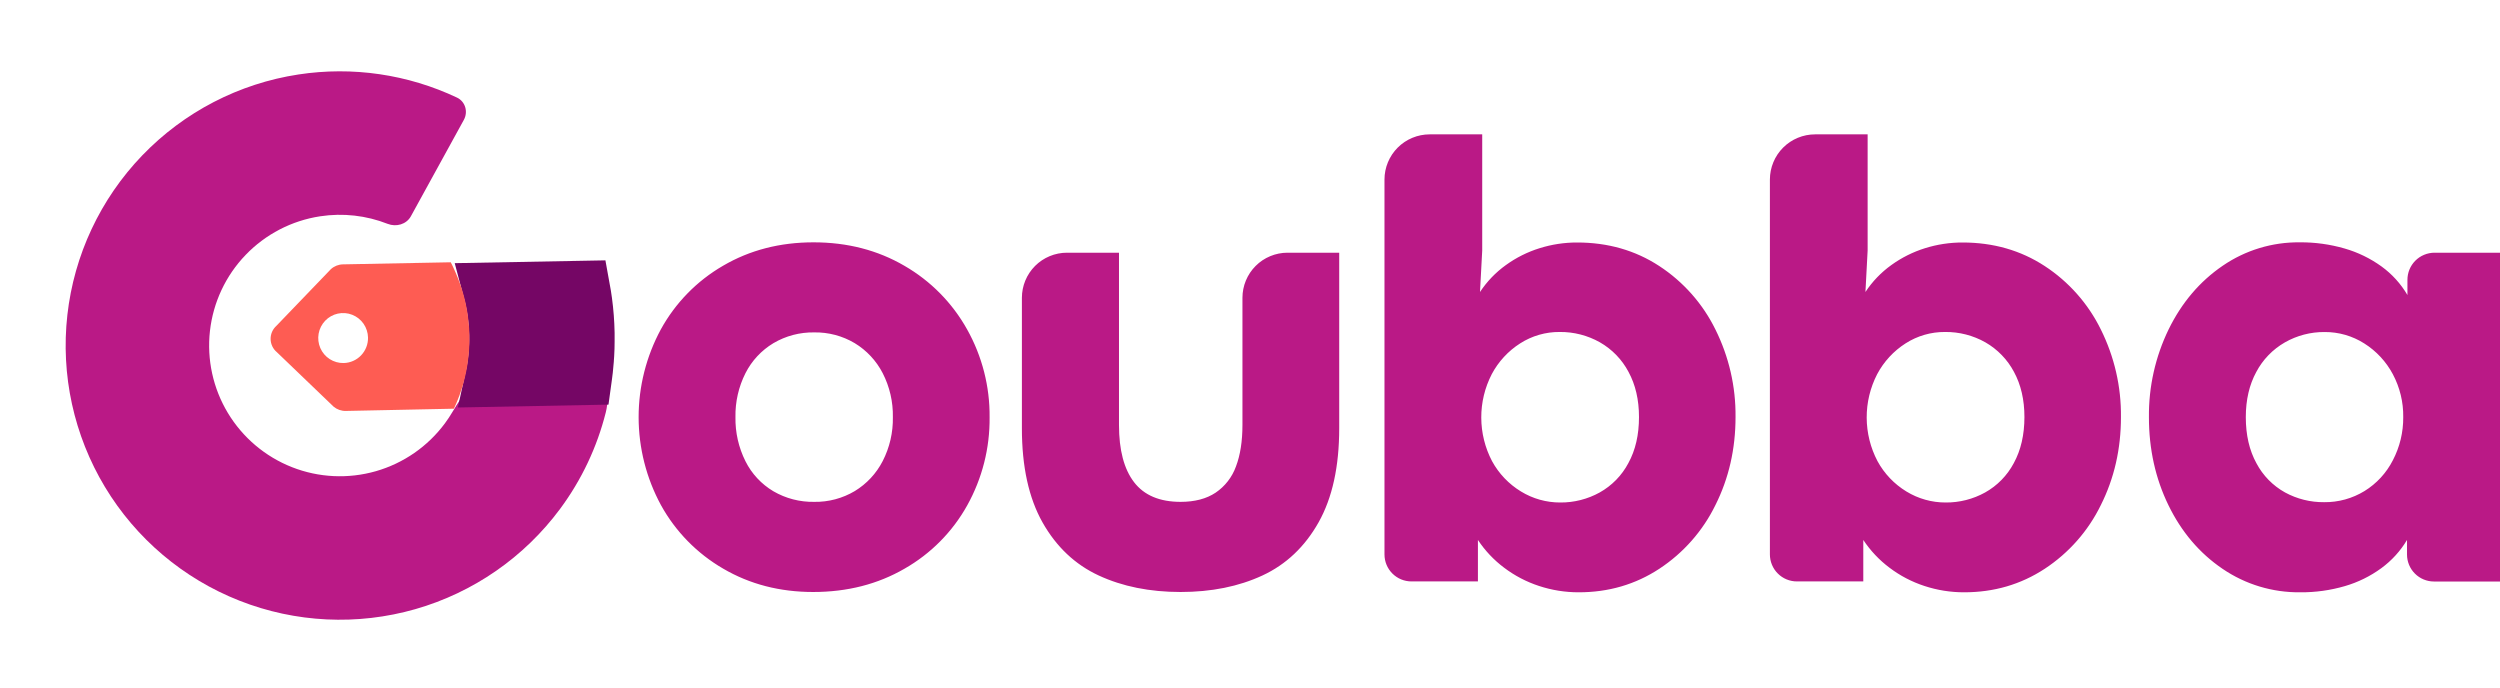 <svg width="149" height="41" viewBox="0 0 149 41" fill="none" xmlns="http://www.w3.org/2000/svg">
<path d="M48.467 35.283C46.475 35.283 44.688 34.819 43.105 33.893C41.547 32.992 40.265 31.684 39.396 30.11C38.522 28.502 38.064 26.701 38.062 24.871C38.061 23.041 38.516 21.24 39.386 19.631C40.253 18.052 41.536 16.74 43.095 15.838C44.684 14.908 46.481 14.443 48.486 14.443C50.503 14.443 52.31 14.91 53.905 15.842C55.47 16.745 56.761 18.056 57.641 19.635C58.535 21.232 58.997 23.034 58.98 24.864C59 26.702 58.54 28.513 57.647 30.119C56.77 31.695 55.478 33 53.911 33.893C52.312 34.819 50.498 35.283 48.467 35.283ZM48.524 29.911C49.375 29.926 50.214 29.703 50.945 29.268C51.654 28.837 52.23 28.218 52.609 27.48C53.024 26.67 53.232 25.77 53.215 24.86C53.232 23.951 53.024 23.051 52.609 22.241C52.23 21.504 51.654 20.885 50.945 20.454C50.214 20.018 49.375 19.796 48.524 19.811C47.67 19.797 46.829 20.019 46.093 20.454C45.382 20.881 44.805 21.501 44.43 22.241C44.021 23.053 43.816 23.952 43.833 24.86C43.817 25.773 44.021 26.675 44.43 27.491C44.801 28.234 45.379 28.855 46.093 29.279C46.831 29.708 47.671 29.926 48.524 29.911ZM70.366 35.283C68.525 35.283 66.898 34.955 65.486 34.3C64.073 33.645 62.956 32.589 62.134 31.134C61.314 29.678 60.904 27.809 60.905 25.526V17.75C60.905 17.397 60.974 17.048 61.109 16.721C61.244 16.395 61.442 16.099 61.691 15.849C61.941 15.599 62.237 15.401 62.563 15.266C62.889 15.131 63.239 15.061 63.592 15.061H66.692V25.333C66.692 26.822 66.991 27.957 67.59 28.738C68.189 29.519 69.113 29.91 70.362 29.911C71.207 29.911 71.903 29.728 72.451 29.363C73.01 28.984 73.435 28.438 73.663 27.802C73.92 27.128 74.049 26.304 74.05 25.329V17.75C74.05 17.397 74.119 17.048 74.254 16.721C74.389 16.395 74.587 16.099 74.837 15.849C75.086 15.599 75.382 15.401 75.709 15.266C76.035 15.131 76.384 15.061 76.737 15.061H79.817V25.523C79.817 27.805 79.407 29.674 78.588 31.131C77.768 32.587 76.652 33.644 75.239 34.3C73.826 34.955 72.201 35.283 70.362 35.283H70.366ZM94.094 35.301C93.289 35.303 92.489 35.175 91.725 34.923C90.976 34.678 90.273 34.311 89.645 33.835C89.033 33.377 88.505 32.817 88.084 32.181V34.653H84.123C83.697 34.653 83.288 34.484 82.986 34.182C82.684 33.88 82.515 33.471 82.515 33.045V10.702C82.515 9.988 82.799 9.302 83.304 8.797C83.809 8.292 84.495 8.008 85.209 8.008H88.34V14.931L88.208 17.403C88.621 16.777 89.144 16.233 89.754 15.796C90.363 15.355 91.04 15.017 91.759 14.793C92.484 14.566 93.24 14.451 94 14.453C95.829 14.453 97.459 14.919 98.889 15.853C100.325 16.791 101.481 18.097 102.238 19.636C103.045 21.256 103.457 23.045 103.438 24.855C103.438 26.76 103.038 28.51 102.238 30.105C101.485 31.645 100.331 32.955 98.898 33.897C97.471 34.834 95.868 35.302 94.09 35.301H94.094ZM92.994 29.949C93.814 29.955 94.621 29.75 95.339 29.353C96.066 28.947 96.661 28.339 97.05 27.602C97.473 26.833 97.684 25.918 97.684 24.858C97.684 23.828 97.476 22.93 97.059 22.163C96.67 21.427 96.08 20.818 95.358 20.404C94.626 19.99 93.797 19.777 92.956 19.786C92.121 19.779 91.303 20.016 90.601 20.466C89.887 20.921 89.304 21.554 88.908 22.301C88.495 23.103 88.28 23.993 88.284 24.895C88.287 25.797 88.507 26.686 88.926 27.485C89.331 28.228 89.925 28.851 90.648 29.291C91.353 29.724 92.166 29.952 92.994 29.949ZM117.062 35.301C116.257 35.303 115.457 35.175 114.693 34.923C113.944 34.678 113.241 34.311 112.613 33.835C112.001 33.377 111.474 32.817 111.052 32.181V34.653H107.095C106.884 34.653 106.675 34.612 106.48 34.531C106.284 34.45 106.107 34.332 105.958 34.182C105.808 34.033 105.69 33.856 105.609 33.661C105.528 33.465 105.486 33.256 105.486 33.045V10.702C105.486 9.988 105.77 9.302 106.275 8.797C106.781 8.292 107.466 8.008 108.18 8.008H111.311V14.931L111.18 17.403C111.592 16.777 112.116 16.233 112.725 15.796C113.335 15.356 114.012 15.017 114.73 14.793C115.455 14.566 116.211 14.451 116.971 14.453C118.8 14.453 120.43 14.919 121.86 15.853C123.296 16.79 124.453 18.097 125.209 19.636C126.016 21.256 126.428 23.045 126.409 24.855C126.409 26.76 126.009 28.51 125.209 30.105C124.456 31.645 123.303 32.955 121.87 33.897C120.442 34.834 118.839 35.302 117.062 35.301ZM115.965 29.949C116.785 29.955 117.593 29.75 118.31 29.353C119.038 28.947 119.632 28.338 120.022 27.602C120.443 26.833 120.655 25.918 120.656 24.858C120.656 23.828 120.448 22.93 120.032 22.163C119.642 21.428 119.052 20.818 118.33 20.404C117.597 19.99 116.768 19.777 115.927 19.786C115.093 19.779 114.274 20.016 113.572 20.466C112.859 20.921 112.275 21.554 111.879 22.301C111.465 23.103 111.251 23.993 111.255 24.895C111.258 25.797 111.479 26.686 111.899 27.485C112.303 28.227 112.897 28.851 113.619 29.291C114.325 29.724 115.137 29.952 115.965 29.949ZM137.1 35.301C135.448 35.321 133.83 34.833 132.464 33.902C131.09 32.969 130.015 31.704 129.239 30.11C128.463 28.515 128.075 26.765 128.076 24.86C128.058 23.05 128.459 21.26 129.25 19.631C130.031 18.036 131.105 16.772 132.474 15.838C133.824 14.912 135.427 14.425 137.064 14.443C137.97 14.435 138.873 14.56 139.743 14.812C140.531 15.039 141.273 15.4 141.938 15.88C142.565 16.335 143.091 16.915 143.483 17.584V16.684C143.482 16.472 143.523 16.261 143.603 16.065C143.684 15.868 143.802 15.69 143.952 15.539C144.101 15.388 144.279 15.268 144.475 15.187C144.671 15.105 144.881 15.062 145.093 15.061H149V34.658H145.066C144.64 34.658 144.231 34.489 143.929 34.187C143.628 33.886 143.458 33.477 143.458 33.05V32.181C143.066 32.839 142.545 33.411 141.926 33.864C141.269 34.344 140.533 34.706 139.751 34.933C138.89 35.184 137.997 35.308 137.1 35.301ZM138.519 29.93C139.366 29.94 140.199 29.71 140.922 29.268C141.644 28.823 142.229 28.189 142.614 27.433C143.029 26.638 143.241 25.754 143.233 24.857C143.245 23.968 143.032 23.09 142.614 22.304C142.216 21.555 141.629 20.922 140.911 20.469C140.206 20.02 139.385 19.784 138.548 19.789C137.717 19.782 136.9 19.995 136.178 20.407C135.454 20.822 134.863 21.433 134.474 22.17C134.058 22.934 133.85 23.832 133.85 24.866C133.85 25.926 134.061 26.841 134.483 27.609C134.87 28.342 135.461 28.946 136.185 29.348C136.901 29.739 137.706 29.939 138.521 29.93H138.519Z" fill="#BA1986"/>
<path fill-rule="evenodd" clip-rule="evenodd" d="M6.255 29.024C4.402 25.945 3.614 22.341 4.015 18.77C4.416 15.199 5.983 11.859 8.473 9.268C10.964 6.677 14.239 4.979 17.791 4.438C21.014 3.946 24.301 4.43 27.235 5.816C27.735 6.052 27.91 6.663 27.644 7.147L24.489 12.889C24.223 13.373 23.617 13.543 23.103 13.341C21.831 12.841 20.444 12.683 19.081 12.891C17.387 13.149 15.826 13.959 14.639 15.194C13.451 16.429 12.704 18.021 12.513 19.724C12.322 21.427 12.697 23.145 13.581 24.613C14.465 26.08 15.808 27.216 17.402 27.843C18.996 28.471 20.753 28.555 22.4 28.084C24.047 27.612 25.493 26.611 26.514 25.235C26.677 25.015 26.828 24.787 26.966 24.553C28.166 22.52 29.96 20.442 32.321 20.404C34.682 20.368 36.682 22.283 36.106 24.573C35.588 26.639 34.667 28.596 33.382 30.329C31.241 33.215 28.209 35.316 24.754 36.305C21.299 37.294 17.614 37.117 14.27 35.8C10.926 34.484 8.109 32.102 6.255 29.024Z" fill="#BA1986"/>
<path d="M29.359 22.59C29.551 21.719 29.639 20.826 29.619 19.929C29.599 19.039 29.473 18.157 29.246 17.302L34.706 17.2C34.753 17.457 34.795 17.716 34.83 17.976C34.914 18.6 34.962 19.229 34.974 19.858V19.859V19.86V19.861V19.862V19.863V19.864V19.865V19.866V19.866V19.867V19.868V19.869V19.87V19.871V19.872V19.873V19.874V19.875V19.876V19.877V19.878V19.879V19.88V19.881V19.882V19.883V19.884V19.885V19.886V19.887V19.888V19.889V19.89V19.891V19.892V19.893V19.894V19.895V19.896V19.897V19.898V19.898V19.899V19.901V19.901V19.902V19.903V19.904V19.905V19.906V19.907V19.908V19.909V19.91V19.911V19.912V19.913V19.914V19.915V19.916V19.917V19.918V19.919V19.92V19.921V19.922V19.923V19.924V19.925V19.926V19.927V19.928V19.929V19.93V19.93V19.931V19.933V19.933V19.934V19.935V19.936V19.937V19.938V19.939V19.94V19.941V19.942V19.943V19.944V19.945V19.946V19.947V19.948V19.949V19.95V19.951V19.952V19.953V19.954V19.955V19.956V19.957V19.958V19.959V19.96V19.961V19.962V19.963V19.963V19.965V19.965V19.966V19.967V19.968V19.969V19.97V19.971V19.972V19.973V19.974V19.975V19.976V19.977V19.978V19.979V19.98V19.981V19.982V19.983V19.984V19.985V19.986V19.987V19.988V19.989V19.99V19.991V19.992V19.993V19.994V19.995V19.996V19.997V19.997V19.998V20V20V20.001V20.002V20.003V20.004V20.005V20.006V20.007V20.008V20.009V20.01V20.011V20.012V20.013V20.014V20.015V20.016V20.017V20.018V20.019V20.02V20.021V20.022V20.023V20.024V20.025V20.026V20.027V20.028V20.029V20.03V20.03V20.032V20.032V20.034V20.034V20.035V20.036V20.037V20.038V20.039V20.04V20.041V20.042V20.043V20.044V20.045V20.046V20.047V20.048V20.049V20.05V20.051V20.052V20.053V20.054V20.055V20.056V20.057V20.058V20.059V20.06V20.061V20.062V20.063V20.064V20.064V20.066V20.067V20.067V20.068V20.069V20.07V20.071V20.072V20.073V20.074V20.075V20.076V20.077V20.078V20.079V20.08V20.081V20.082V20.083V20.084V20.085V20.086V20.087V20.088V20.089V20.09V20.091V20.092V20.093V20.094V20.095V20.096V20.097V20.098V20.099V20.099V20.101V20.102V20.102V20.103V20.104V20.105V20.106V20.107V20.108V20.109V20.11V20.111V20.112V20.113V20.114V20.115V20.116V20.117V20.118V20.119V20.12V20.121V20.122V20.123V20.124V20.125V20.126V20.127V20.128V20.129V20.13V20.131V20.132V20.133V20.134V20.134V20.136V20.137V20.137V20.138V20.139V20.14V20.141V20.142V20.143V20.144V20.145V20.146V20.147V20.148V20.149V20.15V20.151V20.152V20.153V20.154V20.155V20.156V20.157V20.158V20.159V20.16V20.161V20.162V20.163V20.164V20.165V20.166V20.167V20.168V20.169V20.17V20.171V20.172V20.172V20.174V20.174V20.175V20.176V20.177V20.178V20.179V20.18V20.181V20.182V20.183V20.184V20.185V20.186V20.187V20.188V20.189V20.19V20.191V20.192V20.193V20.194V20.195V20.196V20.197V20.198V20.199V20.2V20.201V20.202V20.203V20.204V20.205V20.206V20.207V20.207V20.209V20.209V20.21V20.211V20.212V20.213V20.214V20.215V20.216V20.217V20.218V20.219V20.22V20.221V20.222V20.223V20.224V20.225V20.226V20.227V20.228V20.229V20.23V20.231V20.232V20.233V20.234V20.235V20.236V20.237V20.238V20.239V20.24V20.241V20.242V20.243V20.244V20.245V20.245V20.247V20.247V20.248V20.249V20.25V20.251V20.252V20.253V20.254V20.255V20.256V20.257V20.258V20.259V20.26V20.261V20.262V20.263V20.264V20.265V20.266V20.267V20.268V20.269V20.27V20.271V20.272V20.273V20.274V20.275V20.276V20.277V20.278V20.279V20.28V20.281V20.282V20.283V20.284V20.285V20.285V20.287V20.288V20.288V20.289V20.29V20.291V20.292V20.293V20.294V20.295V20.296V20.297V20.298V20.299V20.3V20.301V20.302V20.303V20.304V20.305V20.306V20.307V20.308V20.309V20.31V20.311V20.312V20.313V20.314V20.315V20.316V20.317V20.318V20.319V20.32V20.321V20.322V20.323V20.324V20.325V20.326V20.326V20.328V20.328V20.329V20.33V20.331V20.332V20.333V20.334V20.335V20.336V20.337V20.338V20.339V20.34V20.377C34.974 20.421 34.973 20.467 34.971 20.53L34.971 20.547C34.969 20.607 34.967 20.682 34.967 20.762L34.95 21.137C34.944 21.247 34.936 21.357 34.927 21.466C34.927 21.467 34.927 21.468 34.927 21.468L34.874 22.041C34.86 22.167 34.844 22.291 34.827 22.415L34.817 22.486L29.359 22.59Z" fill="#750665" stroke="#750665" stroke-width="3.314"/>
<path d="M27.959 19.558L27.952 19.457C27.937 19.265 27.918 19.075 27.893 18.887C27.887 18.847 27.881 18.808 27.877 18.771C27.877 18.771 27.877 18.763 27.877 18.758C27.87 18.709 27.862 18.662 27.854 18.612C27.846 18.562 27.838 18.512 27.828 18.462C27.819 18.412 27.81 18.361 27.801 18.313C27.791 18.264 27.782 18.218 27.772 18.17C27.772 18.149 27.764 18.13 27.759 18.109C27.751 18.069 27.742 18.029 27.733 17.993C27.723 17.957 27.711 17.9 27.7 17.855L27.666 17.717C27.654 17.672 27.641 17.625 27.629 17.58C27.603 17.489 27.577 17.4 27.55 17.31C27.536 17.265 27.521 17.22 27.508 17.175C27.479 17.086 27.449 16.998 27.417 16.91C27.337 16.685 27.249 16.464 27.154 16.246C27.138 16.208 27.121 16.17 27.103 16.13C27.065 16.046 27.026 15.961 26.988 15.879C26.967 15.837 26.948 15.795 26.927 15.755C26.906 15.714 26.885 15.672 26.863 15.632L20.438 15.756C20.172 15.761 19.918 15.863 19.721 16.041L16.469 19.424C16.359 19.523 16.272 19.645 16.213 19.781C16.154 19.918 16.125 20.065 16.128 20.213C16.131 20.362 16.166 20.508 16.23 20.642C16.294 20.776 16.386 20.894 16.5 20.989L19.882 24.236C20.086 24.407 20.345 24.498 20.611 24.492L27.053 24.359C27.169 24.11 27.275 23.857 27.371 23.599C27.387 23.556 27.402 23.512 27.417 23.469C27.48 23.295 27.537 23.12 27.588 22.943C27.614 22.854 27.638 22.764 27.662 22.674C27.675 22.626 27.686 22.578 27.698 22.53L27.729 22.402C27.739 22.357 27.749 22.312 27.759 22.266C27.77 22.219 27.779 22.174 27.788 22.129C27.805 22.045 27.82 21.962 27.834 21.877C27.845 21.823 27.853 21.768 27.862 21.714C27.891 21.527 27.915 21.339 27.933 21.15C27.943 21.056 27.951 20.96 27.956 20.865C27.966 20.722 27.973 20.578 27.976 20.432C27.976 20.36 27.976 20.289 27.976 20.217C27.976 20.144 27.976 20.072 27.976 19.999C27.975 19.853 27.968 19.705 27.959 19.558ZM20.48 21.637C20.187 21.643 19.898 21.561 19.651 21.403C19.404 21.244 19.209 21.015 19.092 20.745C18.974 20.475 18.939 20.176 18.99 19.886C19.042 19.596 19.178 19.327 19.381 19.115C19.584 18.902 19.846 18.755 20.132 18.692C20.419 18.629 20.718 18.652 20.991 18.76C21.264 18.867 21.5 19.054 21.668 19.295C21.835 19.537 21.928 19.823 21.934 20.118C21.942 20.513 21.793 20.895 21.52 21.18C21.248 21.465 20.874 21.629 20.48 21.637Z" fill="#FE5C53"/>
</svg>

